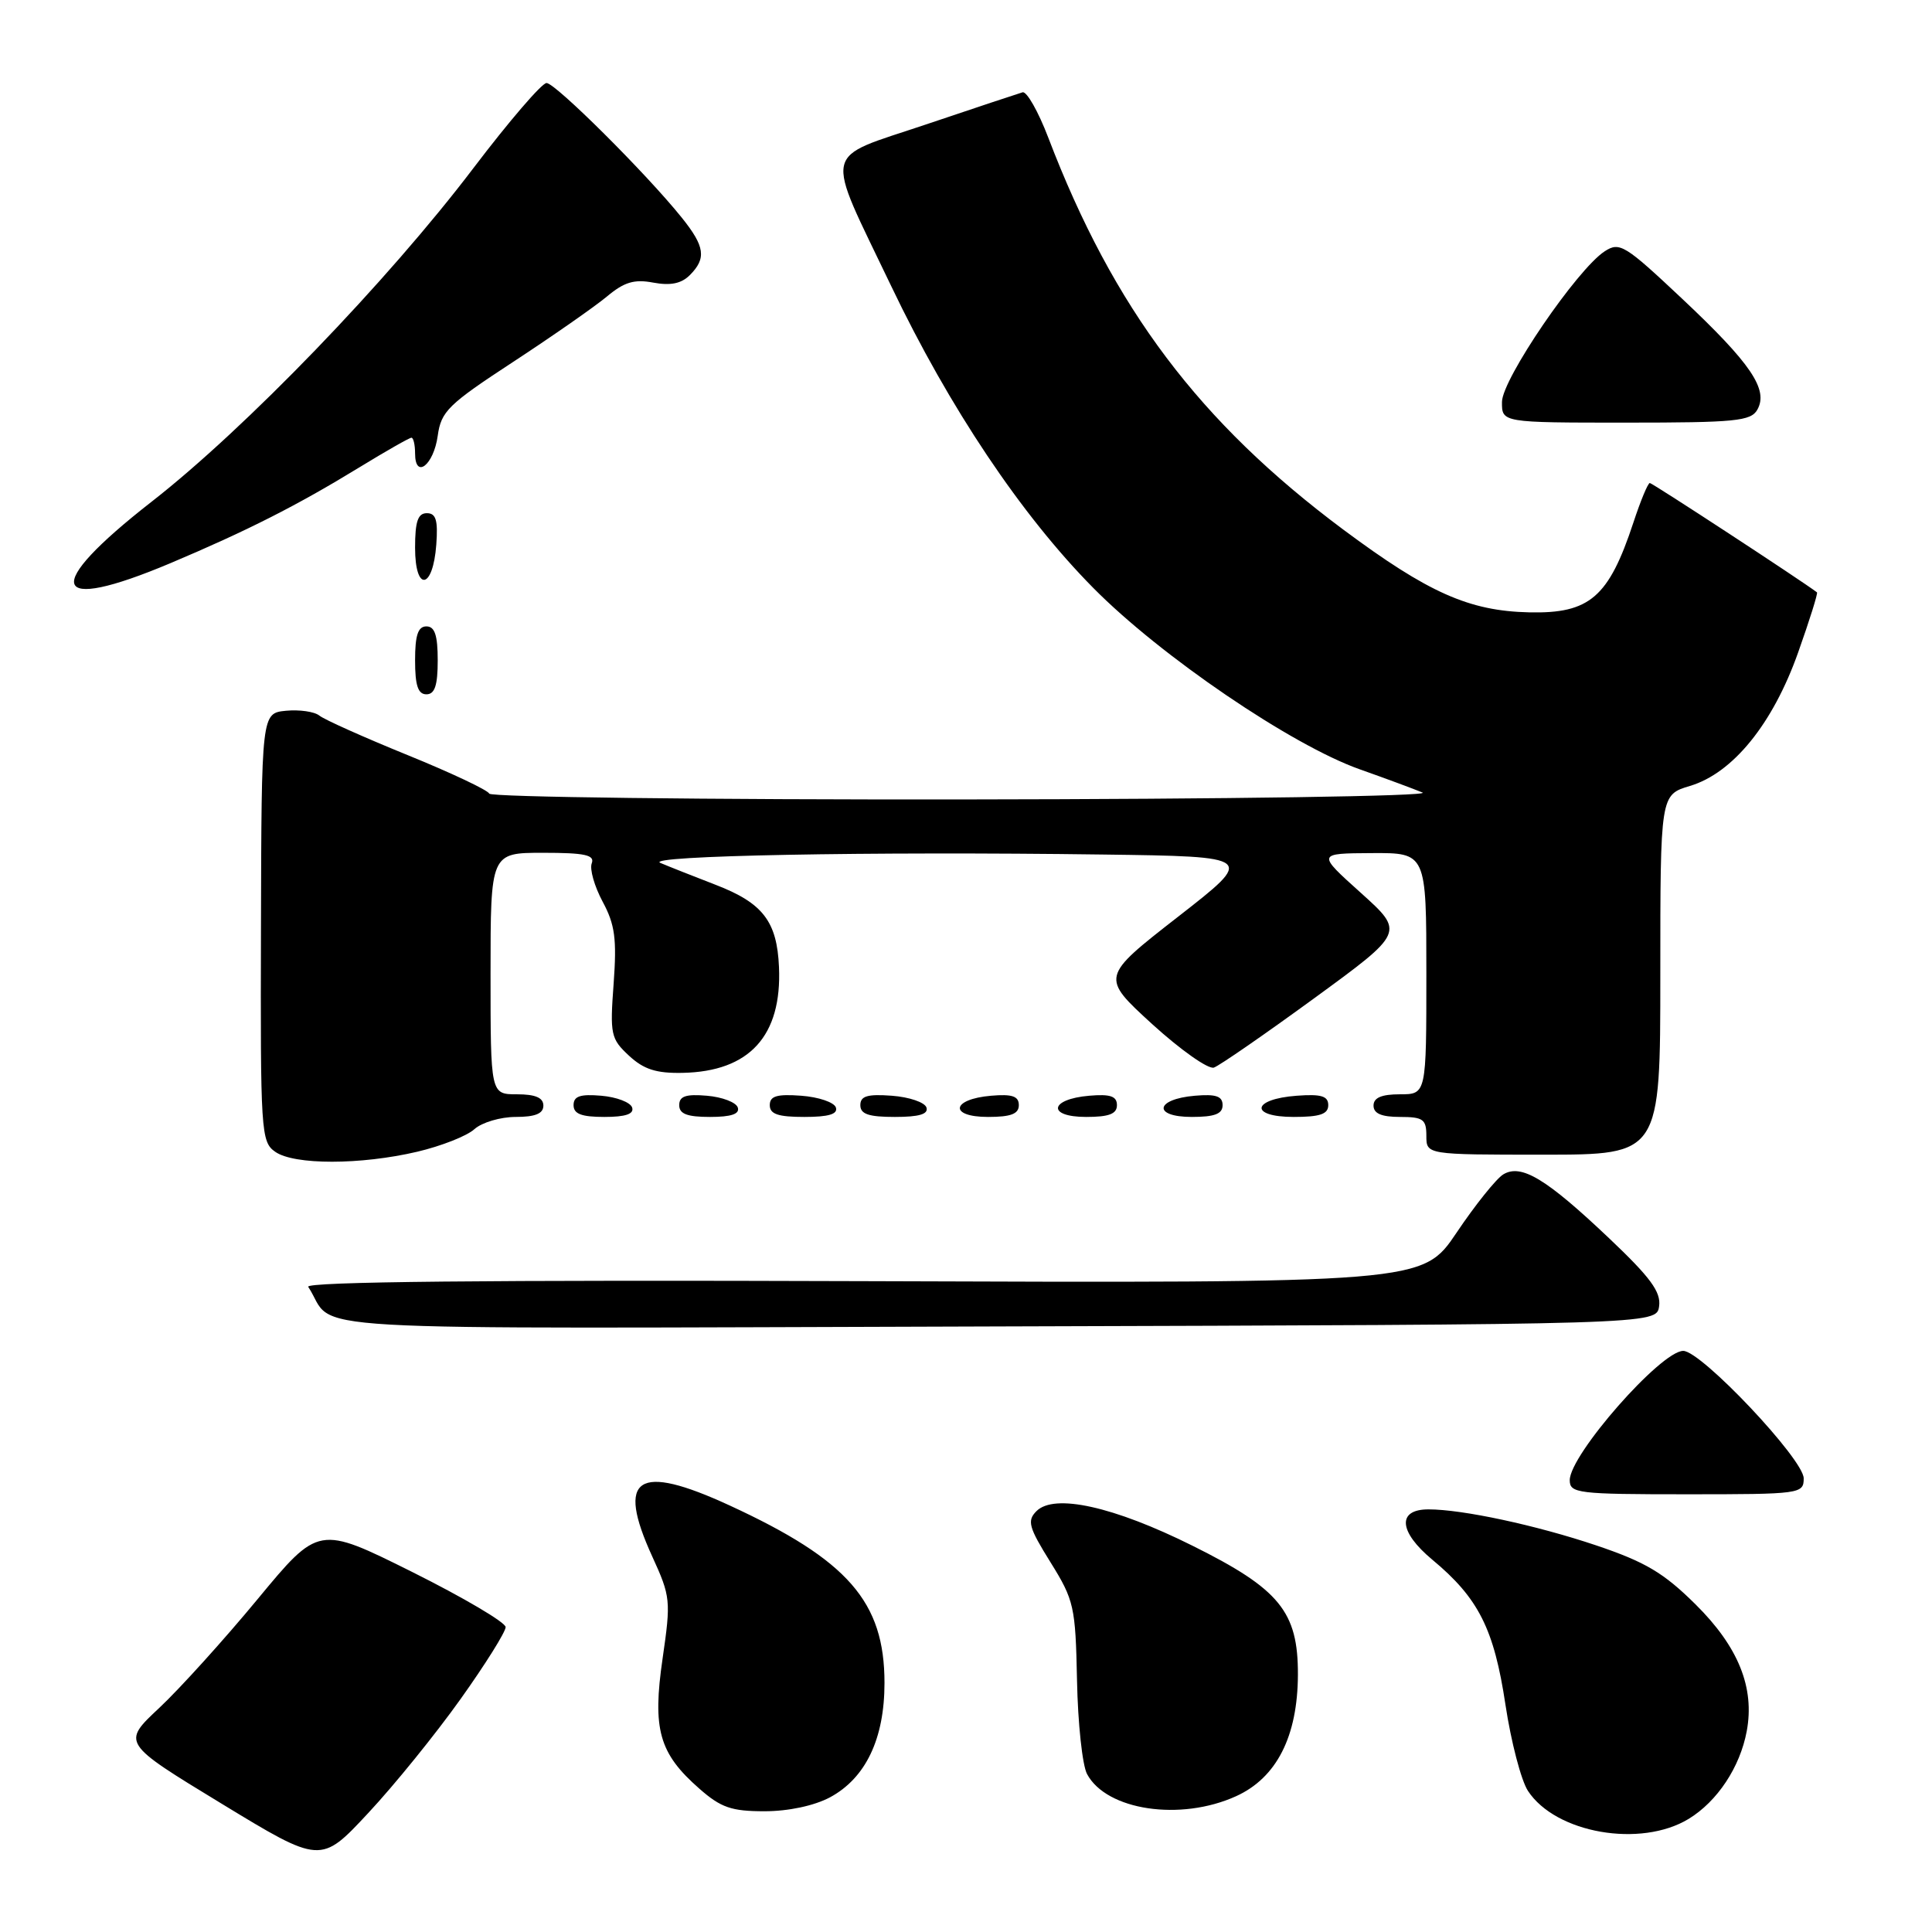 <?xml version="1.0" encoding="UTF-8" standalone="no"?>
<!DOCTYPE svg PUBLIC "-//W3C//DTD SVG 1.1//EN" "http://www.w3.org/Graphics/SVG/1.1/DTD/svg11.dtd" >
<svg xmlns="http://www.w3.org/2000/svg" xmlns:xlink="http://www.w3.org/1999/xlink" version="1.1" viewBox="0 0 256 256">
 <g >
 <path fill="currentColor"
d=" M 61.03 225.13 C 64.32 220.52 67.00 216.23 67.00 215.60 C 67.00 214.98 61.42 211.69 54.61 208.29 C 42.22 202.12 42.22 202.12 34.13 211.90 C 29.69 217.27 23.82 223.76 21.10 226.31 C 16.14 230.95 16.14 230.95 29.32 238.97 C 42.50 246.99 42.50 246.99 48.78 240.25 C 52.24 236.55 57.75 229.74 61.03 225.13 Z  M 223.76 241.01 C 227.56 238.69 230.56 234.16 231.45 229.40 C 232.53 223.63 230.35 218.21 224.67 212.59 C 220.45 208.41 218.03 206.97 211.50 204.77 C 203.56 202.10 193.79 200.00 189.28 200.00 C 185.10 200.00 185.32 202.95 189.78 206.66 C 195.91 211.75 197.97 215.84 199.48 225.88 C 200.22 230.79 201.56 235.92 202.46 237.30 C 206.14 242.92 217.40 244.88 223.76 241.01 Z  M 109.97 238.16 C 114.71 235.61 117.20 230.40 117.20 223.00 C 117.20 212.25 112.38 206.72 96.68 199.48 C 84.43 193.83 81.60 195.69 86.43 206.25 C 88.86 211.56 88.91 212.09 87.80 219.74 C 86.43 229.14 87.32 232.32 92.66 237.00 C 95.52 239.52 96.92 240.00 101.30 240.00 C 104.47 240.00 107.88 239.27 109.97 238.16 Z  M 163.78 238.01 C 169.16 235.57 171.95 230.09 171.98 221.90 C 172.01 213.56 169.55 210.55 158.02 204.82 C 147.56 199.61 139.70 197.87 137.34 200.23 C 136.07 201.50 136.30 202.36 139.19 207.00 C 142.32 212.03 142.51 212.87 142.71 222.65 C 142.82 228.33 143.42 233.92 144.04 235.07 C 146.61 239.89 156.43 241.35 163.78 238.01 Z  M 239.00 195.89 C 239.00 193.37 225.43 179.00 223.04 179.00 C 220.08 179.00 208.00 192.76 208.00 196.13 C 208.00 197.87 209.04 198.00 223.50 198.00 C 238.59 198.00 239.00 197.94 239.00 195.89 Z  M 219.84 173.09 C 220.11 171.19 218.69 169.26 213.22 164.08 C 204.87 156.16 201.56 154.17 199.18 155.62 C 198.26 156.19 195.47 159.66 193.00 163.34 C 188.50 170.02 188.50 170.02 114.34 169.76 C 64.66 169.59 40.40 169.83 40.84 170.51 C 44.81 176.58 35.40 176.04 131.99 175.76 C 219.50 175.50 219.50 175.50 219.84 173.09 Z  M 55.29 152.61 C 58.47 151.86 61.88 150.52 62.86 149.62 C 63.85 148.73 66.31 148.00 68.33 148.00 C 70.93 148.00 72.00 147.56 72.00 146.50 C 72.00 145.45 70.94 145.00 68.50 145.00 C 65.00 145.00 65.00 145.00 65.00 129.00 C 65.00 113.00 65.00 113.00 71.97 113.00 C 77.50 113.00 78.83 113.29 78.41 114.39 C 78.11 115.15 78.76 117.43 79.85 119.47 C 81.49 122.51 81.74 124.42 81.31 130.33 C 80.81 137.07 80.93 137.64 83.34 139.88 C 85.30 141.70 86.96 142.23 90.43 142.16 C 99.31 141.99 103.62 137.26 103.22 128.14 C 102.96 122.09 101.08 119.65 94.82 117.24 C 91.90 116.11 88.60 114.81 87.50 114.34 C 85.22 113.38 115.16 112.81 146.16 113.23 C 166.33 113.50 166.33 113.50 156.09 121.48 C 145.85 129.46 145.85 129.46 152.67 135.70 C 156.43 139.12 160.11 141.72 160.85 141.46 C 161.59 141.20 167.58 137.06 174.16 132.26 C 186.12 123.53 186.12 123.53 180.31 118.30 C 174.50 113.08 174.50 113.08 181.75 113.04 C 189.00 113.00 189.00 113.00 189.00 129.00 C 189.00 145.00 189.00 145.00 185.50 145.00 C 183.06 145.00 182.00 145.45 182.00 146.50 C 182.00 147.55 183.06 148.00 185.50 148.00 C 188.57 148.00 189.00 148.31 189.00 150.50 C 189.00 153.00 189.00 153.00 204.50 153.00 C 220.00 153.00 220.00 153.00 220.00 129.16 C 220.00 105.32 220.00 105.32 223.93 104.14 C 229.62 102.44 234.91 95.91 238.26 86.46 C 239.78 82.18 240.90 78.60 240.76 78.49 C 238.75 76.96 218.94 64.00 218.61 64.00 C 218.36 64.00 217.38 66.36 216.43 69.25 C 213.16 79.15 210.64 81.32 202.63 81.14 C 194.66 80.96 189.25 78.55 178.00 70.18 C 158.92 55.96 147.54 40.85 138.90 18.23 C 137.58 14.78 136.05 12.08 135.50 12.23 C 134.95 12.39 129.19 14.30 122.70 16.49 C 108.76 21.19 109.17 19.26 118.10 37.93 C 125.79 54.02 135.34 68.28 144.88 77.92 C 153.82 86.96 171.14 98.74 180.18 101.94 C 183.66 103.17 187.40 104.56 188.50 105.02 C 189.61 105.49 162.76 105.89 127.83 105.93 C 93.37 105.97 65.02 105.62 64.83 105.16 C 64.65 104.70 59.78 102.40 54.00 100.05 C 48.22 97.70 42.97 95.35 42.32 94.82 C 41.66 94.29 39.67 94.01 37.89 94.18 C 34.65 94.50 34.65 94.50 34.58 122.87 C 34.50 150.02 34.58 151.30 36.47 152.62 C 38.98 154.38 47.78 154.37 55.29 152.61 Z  M 83.76 146.75 C 83.53 146.06 81.69 145.36 79.67 145.19 C 76.88 144.95 76.00 145.25 76.00 146.44 C 76.00 147.60 77.05 148.00 80.08 148.00 C 82.90 148.00 84.04 147.61 83.76 146.75 Z  M 97.76 146.75 C 97.53 146.06 95.69 145.36 93.67 145.19 C 90.88 144.95 90.00 145.25 90.00 146.44 C 90.00 147.60 91.05 148.00 94.08 148.00 C 96.90 148.00 98.04 147.61 97.76 146.75 Z  M 110.76 146.75 C 110.53 146.06 108.47 145.36 106.17 145.19 C 102.93 144.95 102.00 145.23 102.00 146.44 C 102.00 147.63 103.10 148.00 106.58 148.00 C 109.80 148.00 111.04 147.63 110.76 146.75 Z  M 122.76 146.75 C 122.53 146.06 120.47 145.36 118.17 145.19 C 114.93 144.95 114.00 145.23 114.00 146.44 C 114.00 147.63 115.10 148.00 118.58 148.00 C 121.80 148.00 123.04 147.63 122.76 146.75 Z  M 135.00 146.44 C 135.00 145.25 134.12 144.95 131.33 145.19 C 126.05 145.64 125.71 148.00 130.92 148.00 C 133.95 148.00 135.00 147.60 135.00 146.44 Z  M 148.00 146.44 C 148.00 145.25 147.12 144.95 144.33 145.19 C 139.05 145.64 138.71 148.00 143.92 148.00 C 146.95 148.00 148.00 147.60 148.00 146.44 Z  M 162.00 146.44 C 162.00 145.25 161.12 144.95 158.33 145.19 C 153.05 145.64 152.71 148.00 157.92 148.00 C 160.95 148.00 162.00 147.60 162.00 146.44 Z  M 176.00 146.44 C 176.00 145.23 175.07 144.95 171.83 145.19 C 165.86 145.63 165.51 148.00 171.42 148.00 C 174.90 148.00 176.00 147.63 176.00 146.44 Z  M 58.00 87.50 C 58.00 84.17 57.61 83.00 56.50 83.00 C 55.39 83.00 55.00 84.17 55.00 87.50 C 55.00 90.83 55.39 92.00 56.50 92.00 C 57.61 92.00 58.00 90.83 58.00 87.50 Z  M 22.59 74.62 C 32.73 70.34 39.40 66.96 47.58 61.95 C 51.13 59.78 54.25 58.00 54.52 58.00 C 54.78 58.00 55.00 58.94 55.00 60.08 C 55.00 63.55 57.46 61.64 58.00 57.75 C 58.45 54.50 59.38 53.59 68.00 47.95 C 73.22 44.53 78.81 40.63 80.42 39.29 C 82.71 37.37 84.04 36.97 86.57 37.45 C 88.84 37.87 90.28 37.58 91.40 36.46 C 93.63 34.23 93.41 32.66 90.33 28.83 C 85.65 23.00 73.59 11.00 72.42 11.00 C 71.80 11.00 67.45 16.06 62.75 22.25 C 51.35 37.27 32.51 56.79 20.10 66.47 C 5.48 77.87 6.55 81.38 22.59 74.62 Z  M 57.81 72.17 C 58.05 68.93 57.77 68.00 56.56 68.00 C 55.37 68.00 55.00 69.10 55.00 72.58 C 55.00 78.49 57.37 78.14 57.81 72.17 Z  M 232.86 54.28 C 234.35 51.62 232.02 48.17 222.93 39.62 C 215.30 32.44 214.61 32.01 212.63 33.30 C 208.98 35.67 199.04 50.24 199.02 53.25 C 199.00 56.00 199.00 56.00 215.45 56.00 C 229.96 56.00 232.01 55.80 232.86 54.28 Z "/>
</g>
</svg>